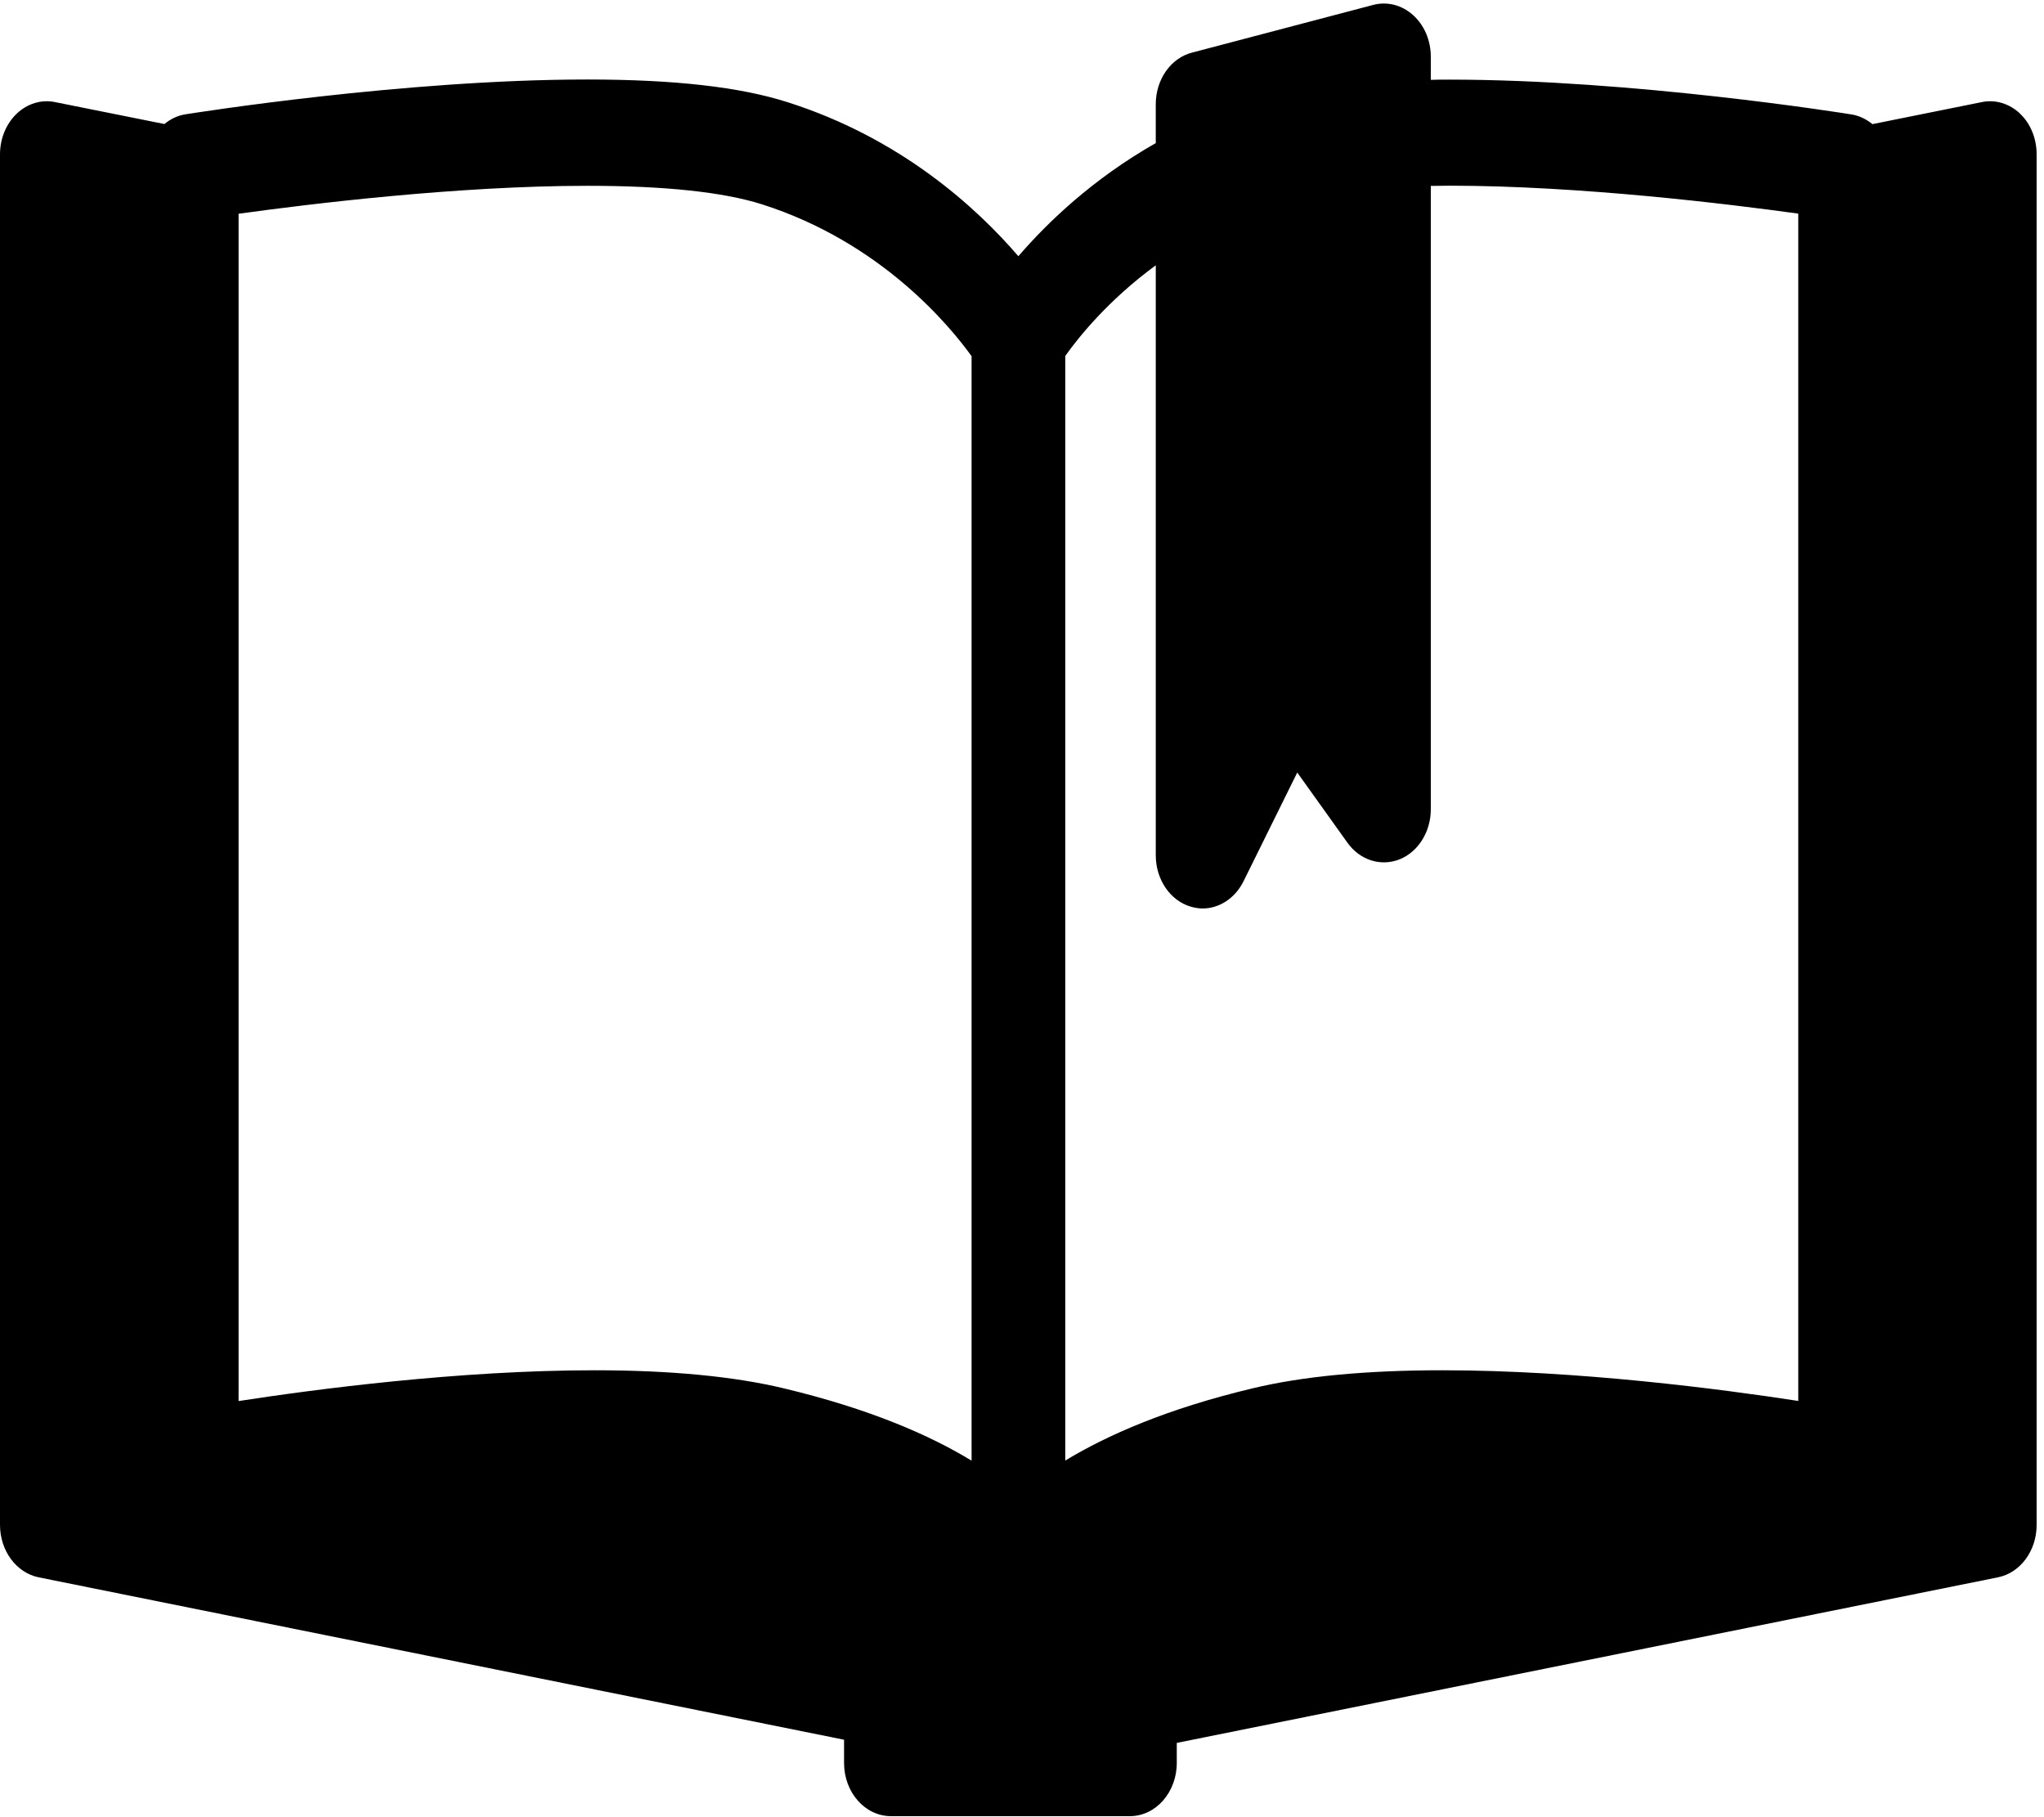<svg xmlns="http://www.w3.org/2000/svg" width="18" height="16" viewBox="0 0 18 16">
    <defs>
        <filter id="lsflkiebva">
            <feColorMatrix in="SourceGraphic" values="0 0 0 0 1 0 0 0 0 1 0 0 0 0 1 0 0 0 1 0"/>
        </filter>
    </defs>
    <g fill="none" fill-rule="evenodd">
        <g>
            <g filter="url(#lsflkiebva)" transform="translate(-38, -126) translate(20, 103)">
                <g>
                    <path fill="#000" fill-rule="nonzero" d="M17.789 1c-.094-.088-.217-.126-.337-.101l-.963.194c-.053-.043-.114-.074-.182-.085-.078-.013-1.927-.307-3.544-.307-.056 0-.109 0-.163.002V.499c0-.143-.057-.277-.156-.366-.099-.089-.228-.122-.35-.09l-1.596.42c-.188.048-.32.237-.32.455v.342c-.555.315-.955.7-1.21.996-.367-.427-1.035-1.04-2.035-1.357C6.515.766 5.94.7 5.173.7c-1.616 0-3.465.295-3.543.307-.068.011-.13.042-.182.085L.485.899C.365.874.241.912.148 1 .054 1.09 0 1.22 0 1.359v12.068c0 .227.144.421.34.461l7.093 1.43v.205c0 .259.185.468.413.468H9.95c.228 0 .413-.21.413-.468v-.177l7.232-1.458c.197-.04.34-.234.34-.46V1.358c0-.138-.053-.27-.147-.358zm-7.611 1.336v5.195c0 .213.127.399.308.452.035.01.07.016.105.016.146 0 .286-.09.36-.24l.473-.957.442.618c.11.154.294.212.46.146.164-.066.274-.243.274-.44V1.637l.163-.002c1.149 0 2.458.161 3.073.246v10.454c-.67-.103-1.938-.27-3.135-.27-.668 0-1.23.053-1.67.159-.756.18-1.284.414-1.65.636V3.134c.115-.162.377-.49.797-.798zM6.71 1.799c1.048.334 1.652 1.068 1.846 1.337v9.725c-.366-.223-.894-.455-1.65-.636-.44-.106-1.002-.16-1.67-.16-1.198 0-2.465.168-3.135.271V1.882c.615-.085 1.923-.246 3.073-.246.68 0 1.196.055 1.536.163z" transform="translate(18, 23)"/>
                </g>
            </g>
        </g>
    </g>
</svg>
